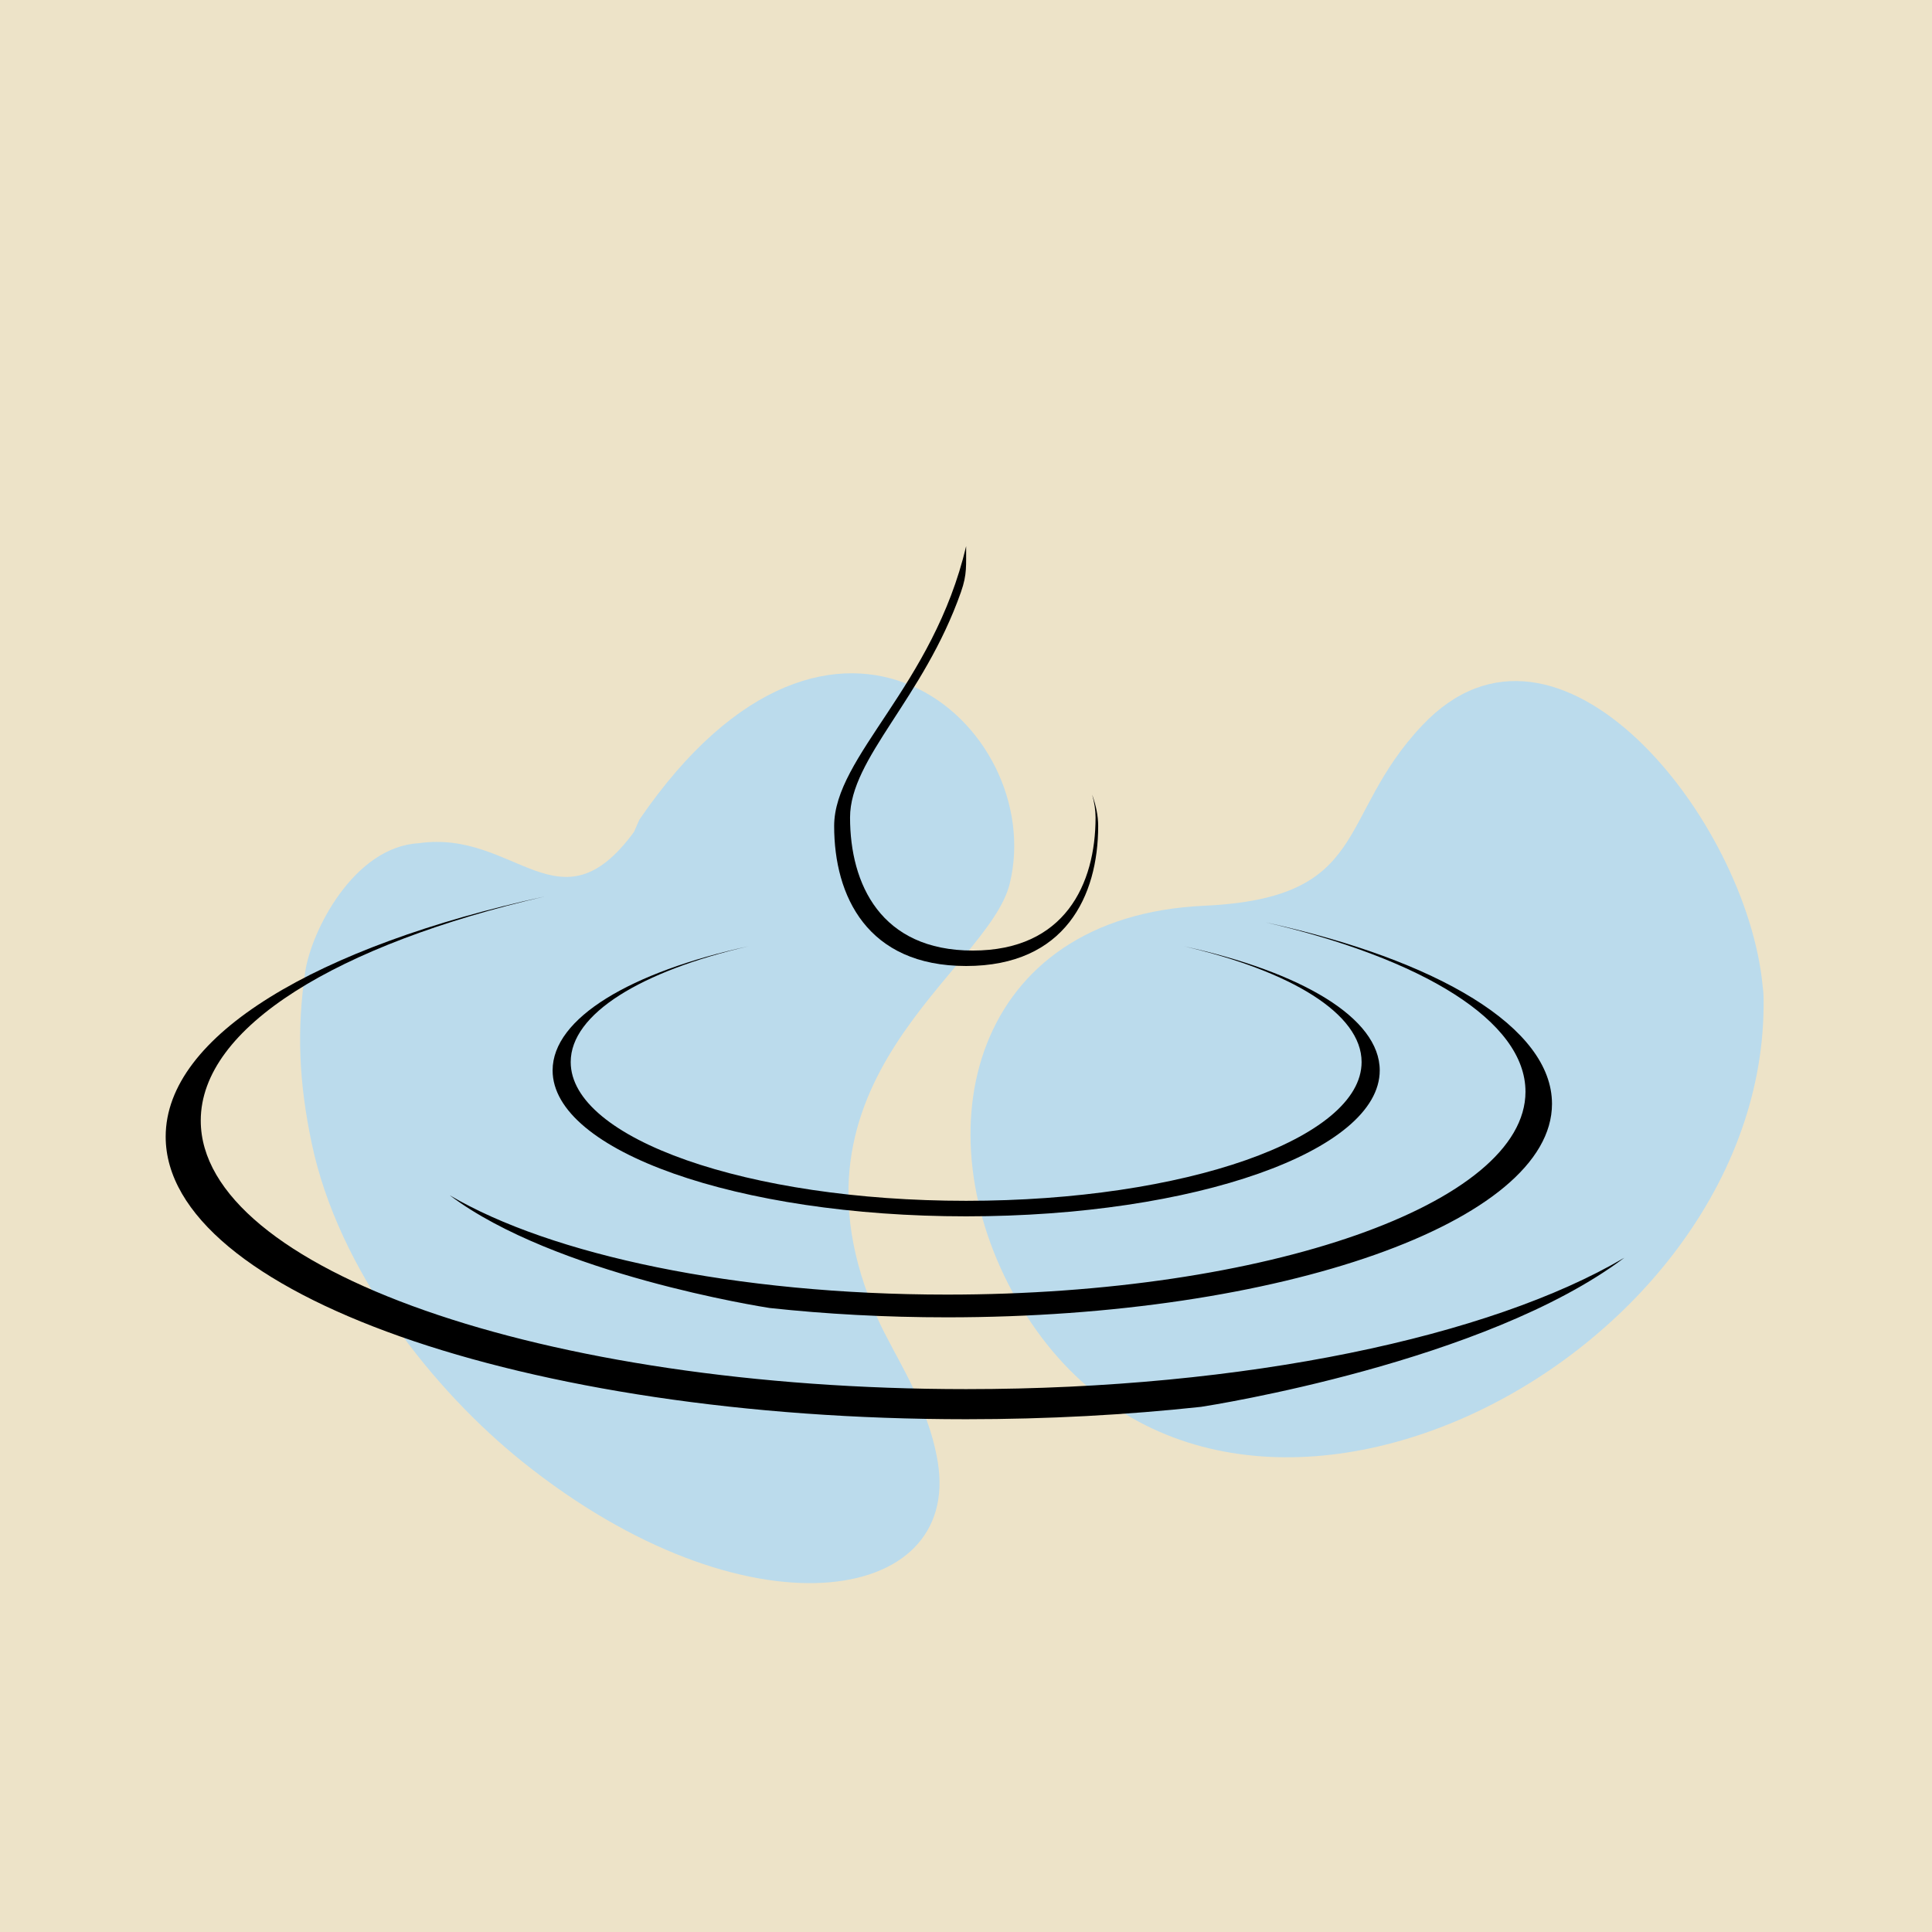 <?xml version="1.0" encoding="UTF-8"?>
<!DOCTYPE svg PUBLIC "-//W3C//DTD SVG 1.1//EN" "http://www.w3.org/Graphics/SVG/1.1/DTD/svg11.dtd">
<!-- Creator: CorelDRAW -->
<svg xmlns="http://www.w3.org/2000/svg" xml:space="preserve" width="120px" height="120px" version="1.1" style="shape-rendering:geometricPrecision; text-rendering:geometricPrecision; image-rendering:optimizeQuality; fill-rule:evenodd; clip-rule:evenodd"
viewBox="0 0 51.67 51.67"
 xmlns:xlink="http://www.w3.org/1999/xlink"
 xmlns:xodm="http://www.corel.com/coreldraw/odm/2003">
 <defs>
  <style type="text/css">
   <![CDATA[
    .fil2 {fill:black}
    .fil1 {fill:#BBDBEC}
    .fil0 {fill:#EDE3C8}
   ]]>
  </style>
 </defs>
 <g id="Layer_x0020_1">
  <g id="_2729634678944">
   <rect class="fil0" width="51.67" height="51.67"/>
   <path class="fil1" d="M23.459 35.237c0.453,1.027 1.36,2.272 1.621,3.864 0.631,3.849 -5.151,4.764 -11.098,-0.001 -2.38,-1.907 -4.928,-5.095 -5.648,-8.535 -0.347,-1.657 -0.394,-3.033 -0.174,-4.557 0.161,-1.117 1.309,-3.363 3.041,-3.457 2.586,-0.372 3.763,2.419 5.757,-0.306l0.142 -0.325c5.217,-7.621 10.928,-2.483 9.905,1.71 -0.572,2.345 -6.362,5.236 -3.546,11.607z"/>
   <path class="fil1" d="M47.142 26.386c-0.409,-4.445 -5.464,-10.836 -9.102,-6.99 -2.326,2.458 -1.348,4.621 -5.84,4.828 -6.203,0.286 -7.609,6.015 -4.995,10.555 5.273,9.16 19.878,1.847 19.961,-7.847 0.002,-0.218 0.001,-0.388 -0.024,-0.546z"/>
   <path class="fil2" d="M32.122 37.625c-1.987,0.215 -4.096,0.331 -6.283,0.331 -11.823,0 -21.408,-3.383 -21.408,-7.556 0,-2.714 4.054,-5.093 10.14,-6.425 -5.544,1.285 -9.202,3.49 -9.202,5.995 0,3.967 9.165,7.181 20.47,7.181 7.483,0 14.028,-1.408 17.598,-3.511l0 0.001c-3.715,2.793 -11.057,3.945 -11.315,3.984z"/>
   <path class="fil2" d="M20.583 34.981c1.501,0.163 3.095,0.25 4.747,0.25 8.934,0 16.177,-2.556 16.177,-5.709 0,-2.051 -3.064,-3.848 -7.662,-4.855 4.188,0.971 6.953,2.637 6.953,4.53 0,2.997 -6.925,5.426 -15.468,5.426 -5.654,0 -10.599,-1.064 -13.297,-2.653l0 0.001c2.807,2.11 8.355,2.98 8.55,3.01z"/>
   <path class="fil2" d="M31.661 25.307c3.145,0.688 5.239,1.917 5.239,3.32 0,2.156 -4.952,3.903 -11.061,3.903 -6.108,0 -11.06,-1.747 -11.06,-3.903 0,-1.403 2.094,-2.632 5.239,-3.32 -2.865,0.664 -4.755,1.803 -4.755,3.097 0,2.05 4.735,3.711 10.576,3.711 5.841,0 10.576,-1.661 10.576,-3.711 0,-1.294 -1.89,-2.433 -4.754,-3.097z"/>
   <path class="fil2" d="M25.7 15.834c-1.004,2.854 -2.966,4.442 -2.966,6.03 0,1.779 0.82,3.558 3.283,3.558 2.462,0 3.283,-1.779 3.283,-3.558 0,-0.203 -0.033,-0.406 -0.091,-0.612 0.102,0.284 0.161,0.562 0.161,0.84 0,1.871 -0.882,3.743 -3.531,3.743 -2.648,0 -3.53,-1.872 -3.53,-3.743 0,-1.871 2.648,-3.743 3.53,-7.486 -0.006,0.51 0.032,0.743 -0.139,1.228z"/>
  </g>
 </g>
</svg>
